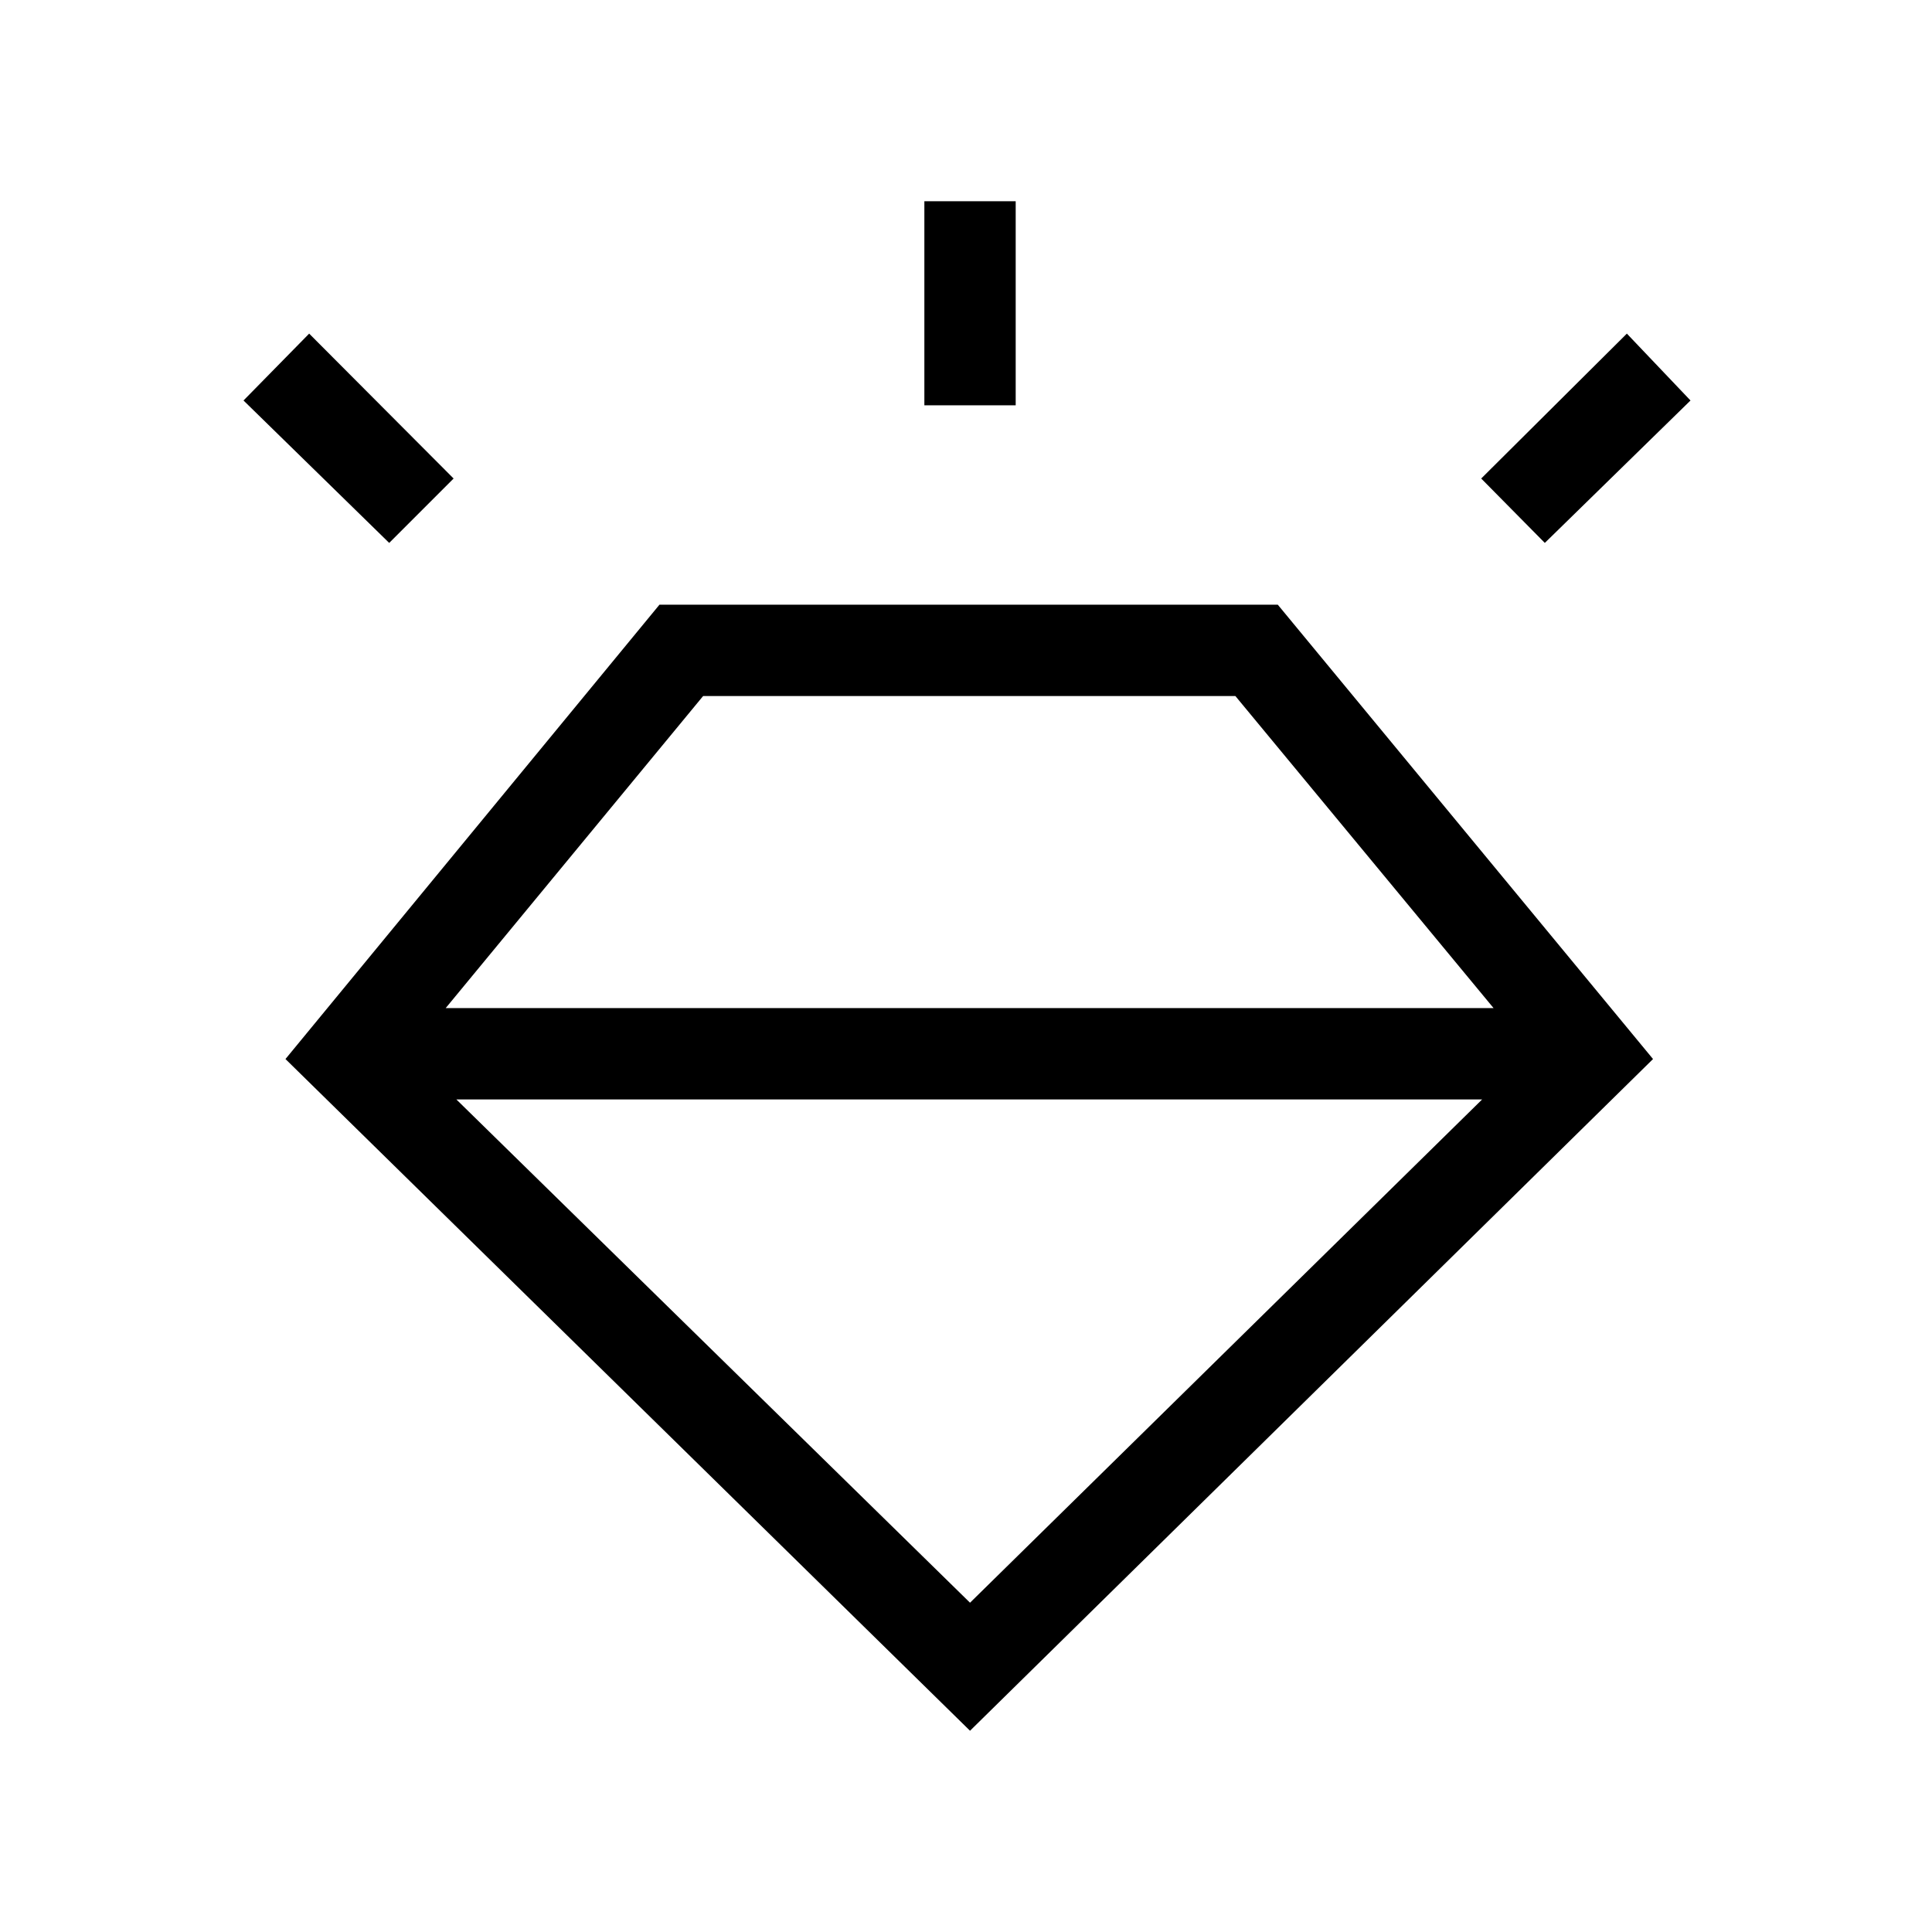 <svg xmlns="http://www.w3.org/2000/svg" width="48" height="48" viewBox="0 -960 960 960"><path d="M482-100 141.85-433.77l185.84-225.77h307.23l186.46 225.77L482-100ZM193.39-690.23 121-761l32.62-33.23 71.77 72-32 32Zm265.92-68.38V-860h45.38v101.39h-45.38Zm308.3 68.38-31.61-32 72.38-72L840-761l-72.39 70.77ZM482-163.62l254.46-250.07H226.77L482-163.62ZM349.38-614.15 221.46-459.08h520.69l-128.3-155.07H349.38Z"/></svg>
